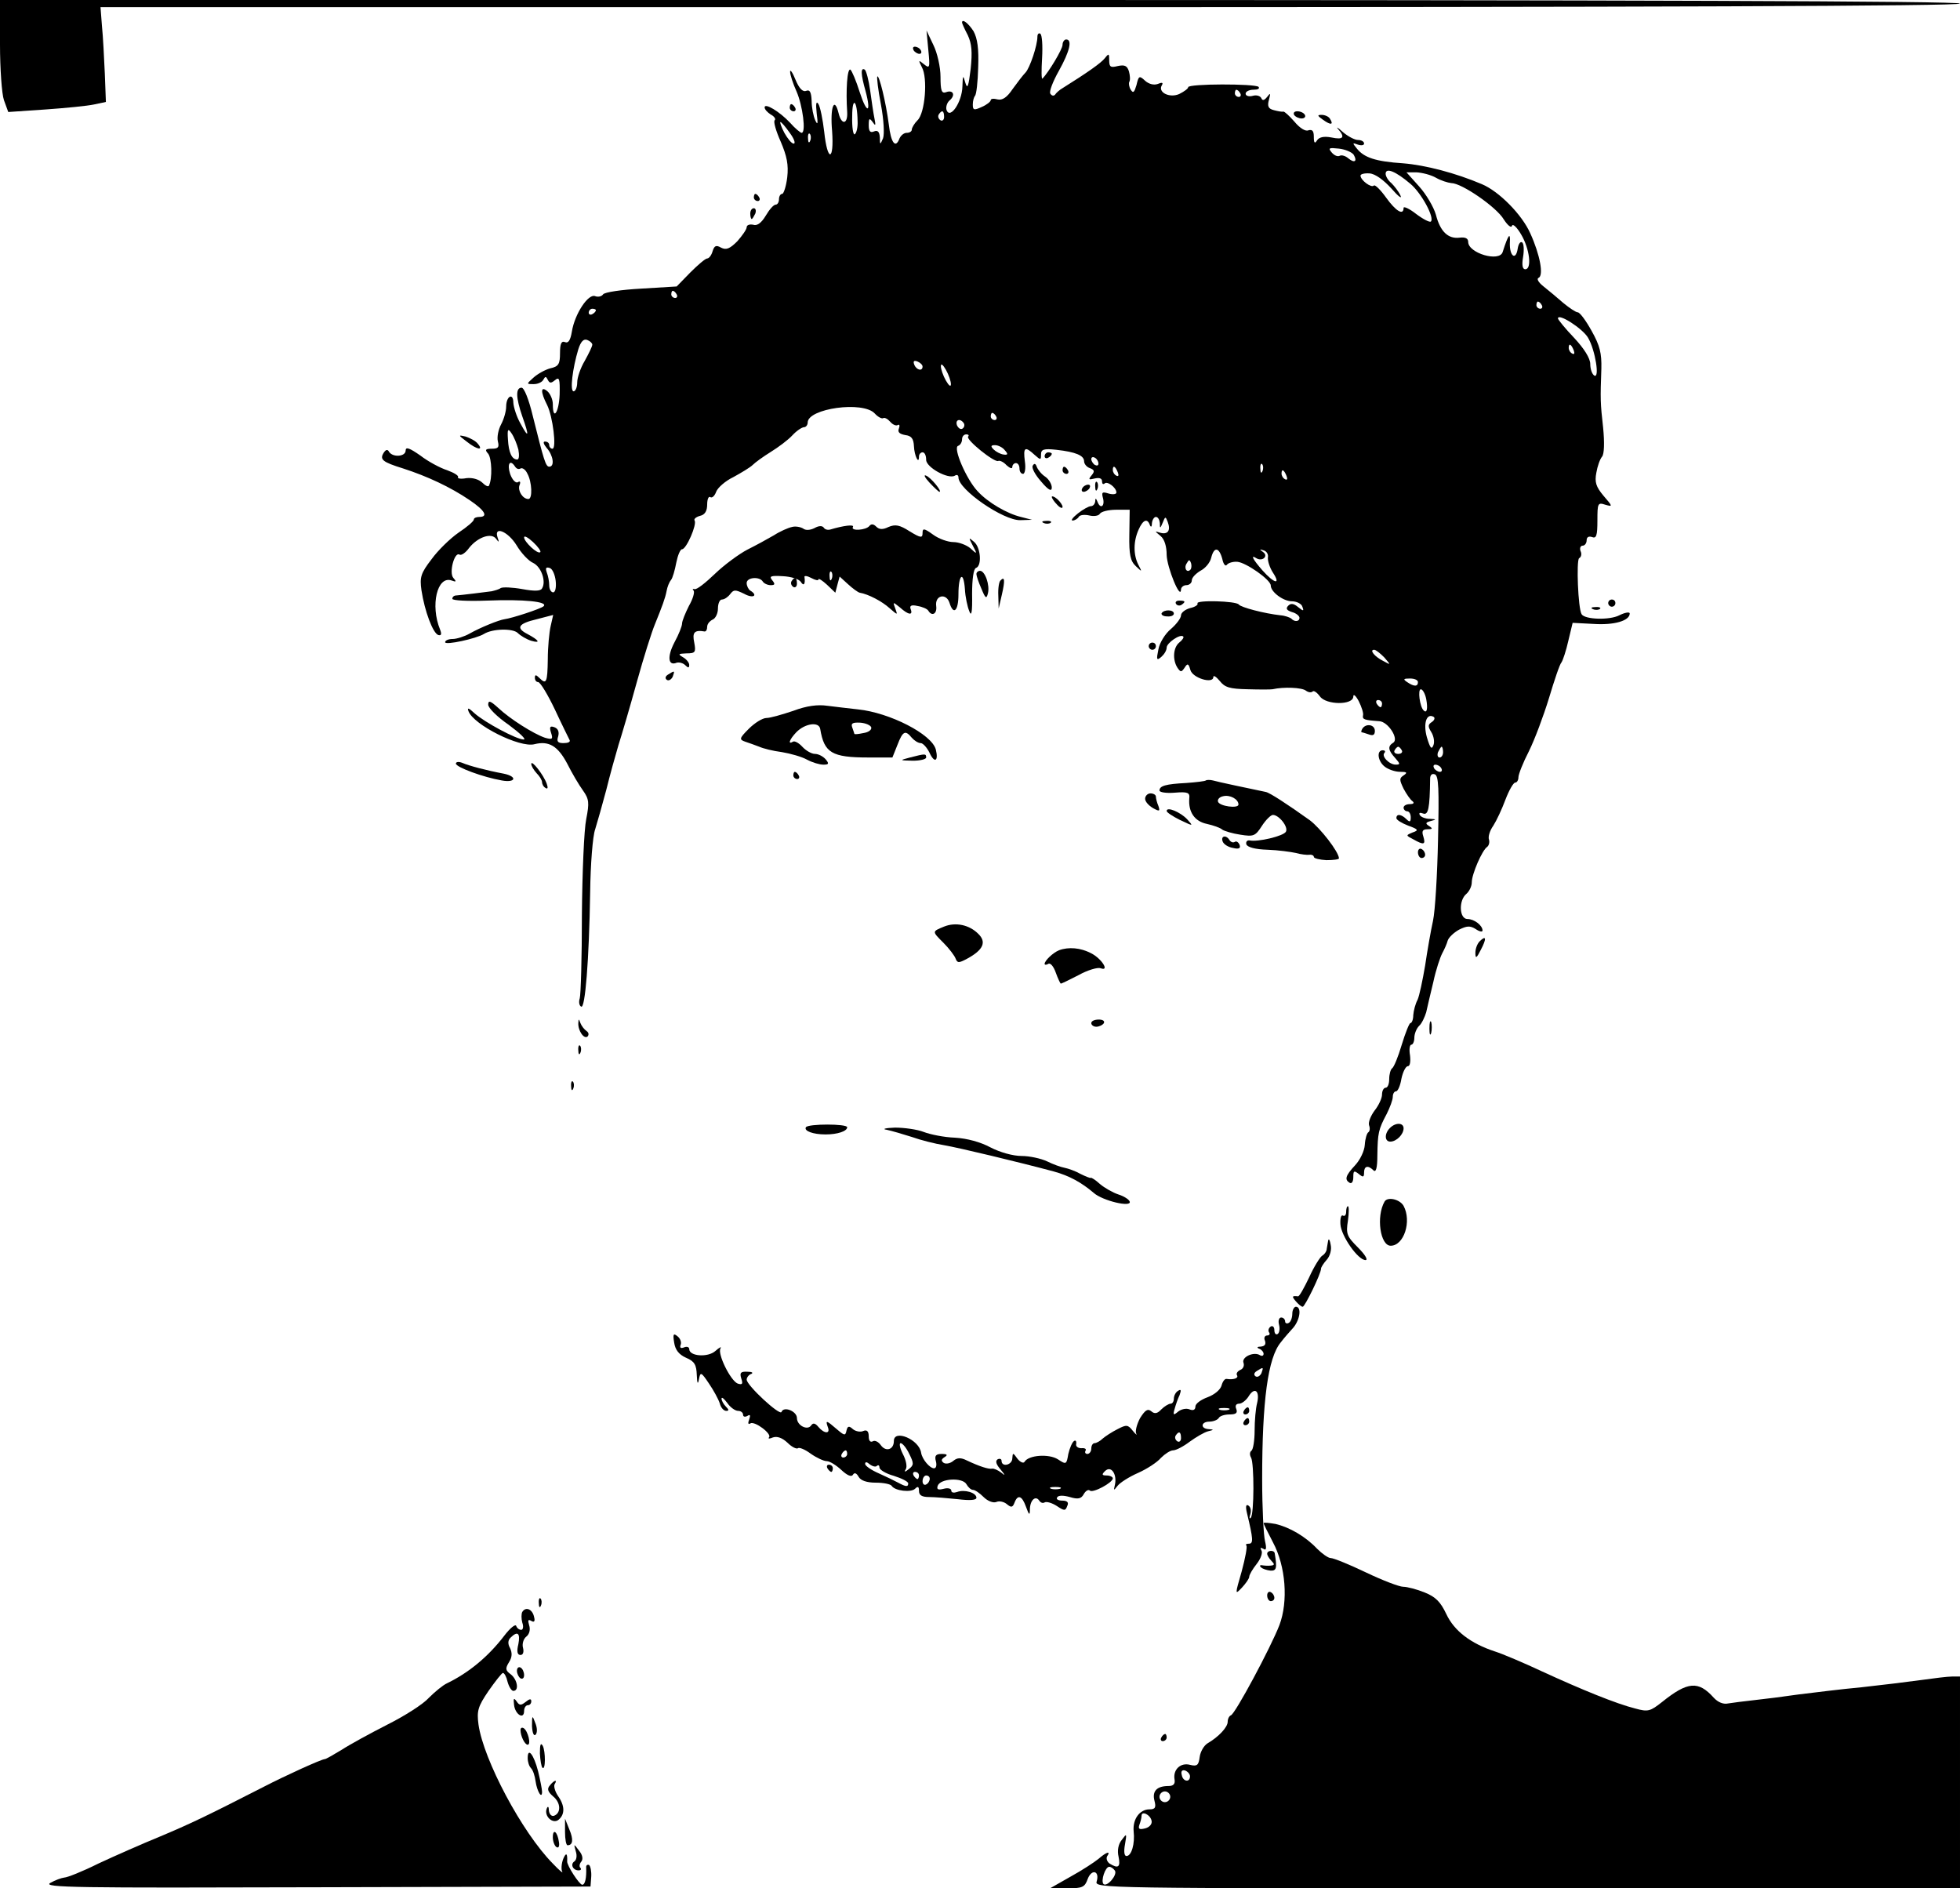 <?xml version="1.0" standalone="no"?>
<!DOCTYPE svg PUBLIC "-//W3C//DTD SVG 20010904//EN"
 "http://www.w3.org/TR/2001/REC-SVG-20010904/DTD/svg10.dtd">
<svg version="1.0" xmlns="http://www.w3.org/2000/svg"
 width="546pt" height="526pt" viewBox="0 0 546 526"
 preserveAspectRatio="xMidYMid meet">

<g transform="translate(0,526) scale(0.1,-0.1)"
fill="#000000" stroke="none">
<path d="M0 5136 c0 -67 5 -138 11 -155 l12 -33 103 7 c57 4 118 10 136 14
l33 7 -3 79 c-2 44 -5 104 -8 133 l-4 52 2590 0 c1720 0 2590 3 2590 10 0 7
-917 10 -2730 10 l-2730 0 0 -124z"/>
<path d="M2680 5197 c0 -2 7 -18 16 -35 11 -24 13 -46 8 -94 -6 -49 -9 -58
-15 -38 -6 22 -7 21 -8 -11 -1 -43 -34 -92 -44 -66 -3 8 1 21 8 27 18 15 10
31 -10 23 -12 -4 -15 5 -15 43 0 27 -9 67 -20 89 l-19 40 5 -54 c5 -50 4 -53
-12 -40 -16 13 -16 12 -6 -8 17 -30 9 -128 -12 -148 -9 -9 -16 -21 -16 -26 0
-5 -6 -9 -14 -9 -8 0 -16 -7 -20 -15 -11 -30 -24 -14 -30 38 -8 62 -27 139
-32 134 -2 -2 2 -37 10 -78 8 -43 10 -82 6 -94 -8 -19 -9 -19 -9 2 -1 16 -6
21 -16 17 -11 -5 -15 1 -15 17 0 20 2 21 11 9 8 -12 9 -10 5 10 -3 14 -8 49
-12 78 -4 29 -11 55 -15 58 -12 7 -11 -13 2 -59 17 -63 4 -66 -16 -4 -10 32
-22 60 -26 63 -9 5 -13 -58 -9 -118 2 -35 -16 -37 -24 -3 -12 48 -24 16 -18
-50 6 -85 -13 -87 -22 -2 -4 34 -11 69 -16 77 -6 10 -8 2 -5 -25 4 -30 3 -35
-4 -20 -5 11 -10 35 -10 54 -1 24 -5 32 -15 28 -10 -4 -20 7 -30 31 -8 20 -15
30 -15 22 0 -8 8 -33 18 -55 17 -39 27 -115 14 -115 -3 0 -18 12 -32 28 -30
32 -71 56 -71 43 0 -6 8 -14 17 -20 10 -5 15 -13 11 -16 -4 -4 4 -31 17 -60
17 -40 22 -64 18 -99 -3 -25 -10 -46 -14 -46 -5 0 -9 -7 -9 -15 0 -8 -4 -15
-9 -15 -6 0 -18 -14 -28 -31 -12 -20 -24 -29 -35 -25 -10 2 -18 -1 -18 -7 0
-6 -12 -23 -26 -39 -21 -21 -31 -25 -45 -18 -14 8 -19 6 -24 -10 -3 -11 -10
-20 -15 -20 -5 0 -26 -18 -47 -39 l-38 -39 -99 -6 c-55 -3 -102 -10 -106 -16
-4 -6 -14 -8 -22 -5 -19 8 -57 -49 -65 -99 -4 -24 -10 -33 -19 -29 -10 4 -14
-4 -14 -31 0 -30 -4 -37 -27 -42 -15 -4 -36 -16 -47 -26 -20 -18 -20 -18 1
-18 12 0 24 6 27 13 5 9 7 9 12 -1 5 -10 9 -10 20 -1 12 10 14 4 13 -40 -2
-50 -19 -75 -19 -27 0 13 -7 29 -15 36 -19 16 -20 -1 -1 -38 16 -32 27 -122
15 -122 -5 0 -9 5 -9 10 0 6 -5 10 -12 10 -6 0 -4 -7 5 -18 18 -20 23 -52 7
-52 -10 0 -15 18 -46 142 -11 46 -24 78 -31 78 -17 0 -16 -28 2 -80 20 -56 18
-63 -5 -20 -11 19 -19 45 -20 58 0 29 -20 19 -20 -11 0 -12 -6 -34 -14 -49 -8
-15 -12 -36 -9 -48 4 -16 1 -20 -17 -20 -18 0 -20 -3 -10 -14 10 -13 12 -69 2
-89 -2 -4 -10 0 -19 9 -10 9 -27 14 -44 12 -15 -3 -26 -1 -23 3 2 4 -11 12
-30 19 -19 6 -53 24 -75 41 -30 21 -41 25 -41 14 0 -17 -35 -20 -46 -4 -4 8
-9 7 -15 -2 -12 -19 -4 -26 54 -44 68 -22 132 -52 185 -88 43 -29 53 -47 27
-47 -8 0 -15 -3 -15 -7 0 -5 -19 -21 -43 -37 -23 -16 -57 -49 -75 -74 -30 -39
-33 -50 -28 -86 9 -59 32 -120 47 -125 8 -2 10 2 5 15 -28 68 -8 151 32 137
13 -5 14 -3 5 7 -13 14 3 74 17 65 5 -3 17 5 27 19 24 30 62 43 75 25 8 -11 9
-10 4 4 -11 33 29 17 53 -22 13 -22 34 -44 46 -49 23 -11 37 -52 25 -71 -4 -8
-22 -8 -55 -2 -28 5 -54 6 -60 3 -5 -4 -17 -7 -25 -9 -14 -2 -87 -11 -102 -12
-5 -1 -8 -5 -8 -9 0 -5 44 -7 98 -5 101 4 171 -3 156 -16 -8 -7 -87 -33 -109
-36 -15 -2 -67 -23 -97 -40 -14 -8 -36 -15 -47 -15 -12 0 -21 -4 -21 -9 0 -9
87 10 108 23 24 15 80 16 94 3 8 -8 25 -18 38 -22 28 -8 21 2 -11 19 -33 17
-25 29 26 41 l46 12 -7 -31 c-4 -17 -8 -59 -8 -93 -1 -65 -4 -71 -24 -51 -9 9
-12 9 -12 0 0 -7 4 -12 9 -12 6 0 27 -35 47 -77 20 -43 39 -81 41 -85 2 -5 -5
-8 -17 -8 -16 0 -20 4 -15 19 3 12 0 21 -10 25 -13 5 -15 1 -10 -15 6 -18 4
-20 -17 -14 -32 11 -97 52 -130 83 -22 20 -28 22 -28 9 0 -9 25 -34 57 -56 31
-23 50 -41 42 -41 -20 0 -109 48 -137 73 -16 15 -21 17 -17 6 14 -38 143 -103
184 -92 40 10 65 -5 91 -54 13 -26 33 -60 44 -75 17 -24 18 -34 9 -80 -6 -29
-11 -149 -12 -267 0 -118 -3 -222 -6 -232 -3 -9 -2 -20 4 -23 11 -7 22 128 25
319 1 77 7 156 14 175 6 19 20 69 31 110 10 41 26 98 34 125 9 28 32 106 51
175 19 69 42 141 50 160 21 52 29 73 33 94 2 11 7 24 12 30 5 6 11 28 15 49 4
20 11 37 16 37 12 0 42 69 35 80 -3 4 4 10 15 13 14 3 20 14 20 32 0 14 4 24
9 20 5 -3 12 4 16 15 4 11 25 30 48 41 22 12 47 27 54 34 7 7 29 23 50 36 21
13 48 33 60 46 12 13 27 23 33 23 5 0 10 6 10 13 0 39 154 61 187 25 8 -9 19
-15 23 -13 4 3 13 -2 20 -10 7 -8 16 -12 21 -9 5 3 6 -2 3 -10 -4 -10 2 -15
18 -18 17 -2 23 -10 24 -31 1 -26 14 -53 14 -29 0 7 5 12 10 12 6 0 10 -9 10
-21 0 -21 62 -55 80 -44 6 4 10 1 10 -5 0 -34 125 -120 172 -119 l33 1 -31 8
c-38 9 -92 40 -121 72 -31 33 -69 121 -54 126 6 2 11 10 11 18 0 8 5 14 12 14
6 0 8 -3 5 -6 -8 -8 74 -74 84 -68 4 2 15 -3 23 -12 9 -8 16 -11 16 -5 0 6 5
11 10 11 6 0 10 -7 10 -15 0 -8 4 -15 10 -15 5 0 8 15 5 35 -5 39 0 43 27 18
17 -15 18 -15 18 1 0 14 7 17 43 13 54 -6 77 -16 77 -32 0 -7 7 -16 16 -19 13
-5 14 -9 5 -20 -10 -12 -8 -13 8 -9 13 3 21 1 21 -8 0 -7 3 -9 7 -6 7 8 33
-11 33 -25 0 -5 -10 -6 -21 -3 -19 6 -21 4 -16 -14 5 -22 -8 -30 -16 -8 -4 10
-6 10 -6 0 -1 -7 -6 -13 -12 -13 -6 0 -22 -9 -36 -20 -14 -11 -21 -20 -15 -20
6 0 14 5 17 10 3 6 17 7 30 4 12 -3 26 -1 29 5 4 6 24 11 45 11 l38 0 -1 -70
c-1 -55 3 -73 18 -87 18 -17 18 -17 7 4 -14 28 -14 65 1 98 12 27 24 32 31 13
3 -8 6 -6 6 5 1 9 6 17 11 17 6 0 10 -8 11 -17 0 -16 1 -16 8 1 7 18 8 18 14
2 9 -24 0 -36 -21 -30 -16 5 -16 5 1 -9 11 -9 17 -29 17 -53 1 -35 39 -128 40
-96 0 6 7 12 15 12 8 0 15 6 15 13 0 8 11 19 24 27 14 7 27 23 30 36 8 32 22
30 31 -3 3 -15 9 -22 13 -16 4 5 17 9 29 8 24 -2 93 -50 93 -66 0 -18 35 -44
59 -44 13 0 27 -7 29 -15 5 -13 3 -13 -12 -1 -12 10 -20 11 -27 4 -8 -8 -5
-13 10 -18 12 -3 21 -11 21 -16 0 -11 -14 -12 -23 -2 -4 3 -17 8 -30 9 -45 5
-110 22 -116 30 -7 10 -121 13 -115 3 2 -4 -7 -10 -21 -13 -14 -4 -25 -13 -25
-20 0 -8 -13 -25 -28 -38 -16 -13 -32 -39 -35 -57 -6 -29 -5 -32 8 -21 8 7 15
18 15 26 0 13 38 39 46 31 3 -2 -2 -10 -11 -17 -17 -14 -19 -48 -5 -70 9 -13
11 -13 20 0 8 13 11 12 16 -6 6 -23 64 -40 64 -20 0 6 8 1 18 -11 14 -18 28
-22 77 -23 33 -1 65 -1 70 0 31 7 82 5 93 -4 7 -5 15 -6 19 -2 3 3 12 -3 20
-14 17 -24 93 -25 93 0 0 8 7 2 15 -13 8 -16 14 -34 12 -40 -2 -11 3 -13 45
-16 25 -1 56 -50 39 -60 -16 -10 -14 -21 6 -43 14 -16 14 -18 1 -18 -18 0 -41
24 -31 33 3 4 1 7 -5 7 -18 0 -14 -31 6 -46 9 -7 28 -14 42 -14 19 0 22 -2 10
-10 -12 -8 -12 -12 0 -37 8 -15 19 -31 25 -35 6 -5 2 -8 -7 -8 -10 0 -18 -4
-18 -10 0 -5 5 -10 10 -10 6 0 10 -8 10 -17 0 -13 -3 -14 -12 -5 -14 14 -28
16 -28 3 0 -5 15 -14 33 -21 28 -10 30 -13 12 -19 -19 -8 -19 -8 2 -19 30 -17
35 -15 28 8 -5 15 -2 20 12 20 14 0 15 2 4 9 -11 7 -10 10 5 14 16 4 16 5 -3
6 -12 0 -25 5 -28 11 -3 6 1 7 9 4 15 -6 19 14 20 97 0 10 5 15 13 12 11 -4
12 -41 9 -182 -2 -97 -8 -198 -14 -226 -6 -27 -16 -84 -22 -125 -7 -41 -16
-84 -21 -95 -6 -11 -11 -30 -12 -43 0 -12 -4 -22 -8 -22 -3 0 -14 -27 -24 -60
-10 -34 -22 -63 -27 -66 -4 -3 -8 -16 -8 -30 0 -13 -4 -24 -10 -24 -5 0 -10
-8 -10 -19 0 -10 -9 -30 -21 -45 -11 -15 -18 -33 -15 -41 3 -8 2 -16 -2 -19
-4 -2 -9 -18 -10 -35 -1 -17 -13 -42 -27 -57 -27 -29 -30 -40 -15 -49 6 -3 10
4 10 16 0 18 2 19 15 9 12 -10 15 -10 15 4 0 18 11 21 26 6 7 -7 11 6 11 42 1
62 3 72 26 115 9 18 17 39 17 48 0 8 4 15 9 15 5 0 12 16 15 35 4 19 12 35 18
35 6 0 8 13 6 30 -3 17 -1 30 4 30 4 0 8 9 8 19 0 11 6 26 13 33 8 7 16 25 20
38 3 14 12 52 20 85 7 33 19 69 25 80 6 11 13 27 15 35 3 9 17 22 31 30 22 11
31 12 47 2 10 -7 19 -9 19 -4 0 14 -23 32 -42 32 -23 0 -25 52 -3 70 8 7 15
21 15 32 0 23 29 90 43 99 5 4 7 13 5 20 -3 8 2 25 12 39 9 14 24 46 34 73 10
26 22 47 27 47 5 0 9 7 9 15 0 8 13 41 29 72 16 32 41 99 56 148 15 50 30 95
35 100 4 6 13 33 19 60 l12 50 58 -3 c58 -4 101 9 101 29 0 5 -13 3 -29 -5
-27 -14 -96 -12 -105 3 -10 16 -15 150 -7 156 6 3 8 12 4 20 -3 8 0 15 6 15 6
0 11 7 11 15 0 9 6 12 15 9 12 -5 15 4 15 46 0 48 1 51 22 44 21 -6 21 -5 -5
25 -21 25 -25 38 -20 64 3 18 10 38 16 45 6 7 7 39 3 80 -8 71 -8 80 -5 165 1
43 -4 64 -27 105 -16 29 -33 52 -39 52 -5 0 -23 12 -40 26 -16 14 -41 35 -55
46 -14 11 -20 21 -14 24 15 6 4 65 -23 124 -23 52 -87 117 -135 137 -73 31
-157 53 -219 58 -77 5 -109 16 -129 41 -13 16 -13 17 3 11 9 -3 17 -2 17 3 0
6 -8 10 -17 10 -9 0 -28 10 -42 22 -14 13 -20 16 -13 8 20 -23 14 -30 -19 -23
-21 4 -34 1 -40 -8 -6 -10 -9 -8 -9 10 0 16 -4 21 -15 18 -8 -4 -24 6 -39 24
-14 16 -28 29 -31 28 -3 -1 -15 1 -26 4 -16 4 -19 11 -14 29 5 19 4 20 -5 8
-8 -10 -13 -11 -16 -4 -3 7 -14 10 -24 7 -11 -3 -20 0 -20 6 0 6 10 11 22 11
12 0 18 3 14 8 -10 9 -196 9 -196 -1 0 -4 -11 -12 -25 -19 -27 -12 -61 5 -48
25 4 7 0 8 -12 3 -11 -4 -25 0 -35 9 -16 15 -18 14 -24 -12 -6 -20 -9 -24 -16
-13 -5 8 -6 18 -4 22 3 5 2 18 -1 29 -5 16 -12 19 -31 15 -20 -5 -24 -3 -24
16 0 19 -1 20 -12 6 -11 -14 -50 -41 -117 -83 -9 -5 -19 -14 -22 -19 -4 -4 -9
-3 -13 3 -4 5 7 34 24 64 30 54 38 87 20 87 -5 0 -10 -7 -10 -15 0 -12 -39
-77 -56 -94 -3 -3 -3 23 -1 57 2 35 0 65 -5 68 -4 3 -8 -1 -8 -8 0 -25 -21
-87 -33 -100 -7 -7 -23 -28 -36 -46 -16 -24 -29 -32 -42 -29 -11 3 -19 2 -19
-2 0 -4 -11 -13 -25 -19 -22 -10 -25 -9 -25 7 0 10 3 20 6 24 4 3 8 39 9 79 2
52 -2 81 -13 101 -14 22 -32 36 -32 24z m775 -197 c3 -5 1 -10 -4 -10 -6 0
-11 5 -11 10 0 6 2 10 4 10 3 0 8 -4 11 -10z m-1066 -77 c1 -17 -3 -34 -8 -37
-4 -3 -8 19 -7 50 0 57 14 46 15 -13z m241 11 c0 -8 -5 -12 -10 -9 -6 4 -8 11
-5 16 9 14 15 11 15 -7z m-430 -44 c12 -16 17 -30 11 -30 -6 0 -17 14 -26 30
-9 17 -13 30 -11 30 3 0 14 -13 26 -30z m57 -22 c-3 -8 -6 -5 -6 6 -1 11 2 17
5 13 3 -3 4 -12 1 -19z m1514 -39 c11 -19 2 -24 -15 -10 -8 7 -19 10 -24 7 -6
-3 -15 1 -22 9 -11 13 -8 14 20 11 18 -2 36 -10 41 -17z m158 -81 c31 -26 68
-95 57 -105 -3 -3 -21 6 -41 21 -19 15 -35 22 -35 17 0 -22 -21 -10 -49 29
-15 21 -31 37 -34 33 -7 -7 -37 15 -37 28 0 4 11 7 25 6 16 -1 39 -18 61 -42
19 -22 31 -31 25 -19 -5 11 -17 26 -25 34 -9 7 -16 19 -16 26 0 18 28 7 69
-28z m71 17 c14 -8 33 -14 43 -15 29 0 126 -67 146 -101 11 -17 21 -25 23 -18
2 7 14 -4 26 -25 23 -39 30 -96 11 -96 -8 0 -10 12 -6 35 3 19 2 37 -3 40 -5
3 -10 -5 -12 -17 -5 -35 -23 -22 -22 15 2 32 -4 25 -20 -25 -9 -29 -96 -3 -96
28 0 10 -8 14 -24 12 -32 -4 -54 17 -66 64 -6 21 -27 57 -47 79 l-35 39 28 0
c16 -1 40 -7 54 -15z m-2115 -325 c3 -5 1 -10 -4 -10 -6 0 -11 5 -11 10 0 6 2
10 4 10 3 0 8 -4 11 -10z m2410 -30 c3 -5 1 -10 -4 -10 -6 0 -11 5 -11 10 0 6
2 10 4 10 3 0 8 -4 11 -10z m-2635 -14 c0 -3 -4 -8 -10 -11 -5 -3 -10 -1 -10
4 0 6 5 11 10 11 6 0 10 -2 10 -4z m2764 -77 c20 -34 33 -115 17 -105 -6 4
-11 18 -11 32 0 16 -17 43 -45 73 -25 26 -45 51 -45 54 0 16 69 -28 84 -54z
m-2774 -19 c0 -5 -10 -25 -21 -45 -12 -20 -21 -47 -21 -60 0 -14 -5 -25 -10
-25 -11 0 -3 64 13 117 7 22 15 30 25 26 8 -3 14 -9 14 -13z m2734 -16 c3 -8
2 -12 -4 -9 -6 3 -10 10 -10 16 0 14 7 11 14 -7z m-1814 -45 c0 -14 -17 -10
-23 5 -4 10 -1 13 9 9 7 -3 14 -9 14 -14z m79 -49 c0 -9 -6 -4 -14 10 -8 14
-14 32 -14 40 0 9 6 4 14 -10 8 -14 14 -32 14 -40z m126 -90 c3 -5 1 -10 -4
-10 -6 0 -11 5 -11 10 0 6 2 10 4 10 3 0 8 -4 11 -10z m-90 -19 c3 -5 1 -12
-4 -15 -5 -3 -11 1 -15 9 -6 16 9 21 19 6z m-1241 -73 c3 -16 2 -28 -3 -28
-15 0 -24 19 -26 56 -2 29 0 32 10 17 7 -10 15 -30 19 -45z m1355 -2 c10 -11
9 -14 -4 -12 -8 1 -21 8 -27 14 -9 9 -8 12 4 12 8 0 21 -6 27 -14z m261 -37
c0 -6 -4 -7 -10 -4 -5 3 -10 11 -10 16 0 6 5 7 10 4 6 -3 10 -11 10 -16z
m-1625 -9 c4 -6 10 -8 15 -5 5 3 14 -3 19 -14 13 -23 15 -71 3 -71 -16 0 -30
23 -25 38 4 9 2 13 -4 9 -6 -4 -16 6 -22 23 -9 28 0 42 14 20z m2082 -12 c-3
-8 -6 -5 -6 6 -1 11 2 17 5 13 3 -3 4 -12 1 -19z m-403 -4 c3 -8 2 -12 -4 -9
-6 3 -10 10 -10 16 0 14 7 11 14 -7z m470 -10 c3 -8 2 -12 -4 -9 -6 3 -10 10
-10 16 0 14 7 11 14 -7z m-2079 -212 c-7 -7 -45 29 -45 41 0 6 11 0 25 -13 14
-13 23 -26 20 -28z m2027 -15 c-1 -9 5 -28 14 -42 23 -35 4 -31 -29 6 -28 32
-34 45 -17 34 17 -10 34 6 19 17 -11 8 -11 9 1 5 8 -2 14 -11 12 -20z m-216
-34 c-10 -10 -19 5 -10 18 6 11 8 11 12 0 2 -7 1 -15 -2 -18z m-1768 -31 c2
-18 -1 -32 -7 -32 -6 0 -11 9 -11 19 0 11 -3 27 -7 37 -4 12 -2 15 8 12 8 -2
15 -19 17 -36z m2308 -213 c19 -22 19 -22 -3 -10 -24 12 -39 31 -25 31 5 0 17
-10 28 -21z m94 -69 c0 -13 -11 -13 -30 0 -12 8 -11 10 8 10 12 0 22 -4 22
-10z m23 -47 c5 -27 2 -41 -7 -32 -11 10 -17 59 -8 59 5 0 12 -12 15 -27z
m-123 -13 c0 -5 -2 -10 -4 -10 -3 0 -8 5 -11 10 -3 6 -1 10 4 10 6 0 11 -4 11
-10z m139 -51 c-11 -7 -12 -12 -2 -28 7 -11 10 -28 6 -37 -5 -13 -9 -8 -18 22
-11 39 -1 69 19 57 4 -3 2 -9 -5 -14z m-84 -79 c3 -5 -1 -10 -10 -10 -9 0 -13
5 -10 10 3 6 8 10 10 10 2 0 7 -4 10 -10z m115 -5 c0 -8 -4 -15 -10 -15 -5 0
-7 7 -4 15 4 8 8 15 10 15 2 0 4 -7 4 -15z m-5 -45 c3 -5 2 -10 -4 -10 -5 0
-13 5 -16 10 -3 6 -2 10 4 10 5 0 13 -4 16 -10z"/>
<path d="M2545 5120 c3 -5 11 -10 16 -10 6 0 7 5 4 10 -3 6 -11 10 -16 10 -6
0 -7 -4 -4 -10z"/>
<path d="M2200 4960 c0 -5 5 -10 11 -10 5 0 7 5 4 10 -3 6 -8 10 -11 10 -2 0
-4 -4 -4 -10z"/>
<path d="M3605 4940 c3 -5 13 -10 21 -10 8 0 12 5 9 10 -3 6 -13 10 -21 10 -8
0 -12 -4 -9 -10z"/>
<path d="M3686 4926 c21 -15 30 -14 19 3 -3 6 -14 11 -23 11 -13 0 -13 -2 4
-14z"/>
<path d="M2100 4710 c0 -5 5 -10 11 -10 5 0 7 5 4 10 -3 6 -8 10 -11 10 -2 0
-4 -4 -4 -10z"/>
<path d="M2090 4665 c0 -8 2 -15 4 -15 2 0 6 7 10 15 3 8 1 15 -4 15 -6 0 -10
-7 -10 -15z"/>
<path d="M1300 4030 c29 -23 48 -26 31 -6 -6 8 -22 16 -34 20 -21 5 -21 4 3
-14z"/>
<path d="M2910 3989 c0 -5 5 -7 10 -4 6 3 10 8 10 11 0 2 -4 4 -10 4 -5 0 -10
-5 -10 -11z"/>
<path d="M2877 3963 c-4 -6 7 -26 23 -44 21 -25 30 -29 30 -17 0 9 -8 23 -18
30 -11 7 -21 20 -24 28 -3 9 -7 10 -11 3z"/>
<path d="M2960 3950 c0 -5 5 -10 11 -10 5 0 7 5 4 10 -3 6 -8 10 -11 10 -2 0
-4 -4 -4 -10z"/>
<path d="M2589 3916 c14 -15 26 -26 28 -26 9 0 -24 40 -37 45 -8 4 -4 -5 9
-19z"/>
<path d="M3051 3904 c0 -11 3 -14 6 -6 3 7 2 16 -1 19 -3 4 -6 -2 -5 -13z"/>
<path d="M3015 3900 c-3 -5 -2 -10 4 -10 5 0 13 5 16 10 3 6 2 10 -4 10 -5 0
-13 -4 -16 -10z"/>
<path d="M2930 3876 c0 -4 7 -14 15 -22 8 -9 15 -11 15 -6 0 5 -7 15 -15 22
-8 7 -15 9 -15 6z"/>
<path d="M2908 3803 c7 -3 16 -2 19 1 4 3 -2 6 -13 5 -11 0 -14 -3 -6 -6z"/>
<path d="M2206 3792 c-10 -2 -33 -12 -50 -23 -17 -10 -50 -28 -74 -40 -23 -12
-64 -42 -90 -67 -26 -25 -51 -45 -57 -43 -5 1 -7 0 -3 -4 4 -4 -2 -24 -13 -43
-10 -20 -19 -42 -19 -49 0 -7 -9 -30 -21 -52 -21 -40 -18 -67 6 -57 7 2 18 -1
24 -7 8 -8 11 -8 11 1 0 6 -8 16 -17 21 -15 9 -14 10 9 11 25 0 27 3 22 30 -6
28 0 36 29 31 4 0 7 5 7 13 0 8 7 16 15 20 8 3 15 17 15 31 0 14 5 25 11 25 7
0 17 7 23 15 10 13 14 13 39 1 25 -14 40 -5 17 9 -5 3 -10 13 -10 21 0 16 36
19 45 4 3 -5 13 -10 22 -10 12 0 13 3 4 14 -9 11 -4 13 30 11 22 -1 45 -8 50
-16 8 -13 13 -6 10 14 -1 4 8 3 19 -3 11 -6 20 -8 20 -4 0 4 11 -3 24 -15 l23
-22 6 23 6 22 23 -21 c13 -12 28 -23 33 -24 24 -4 62 -24 83 -43 23 -20 23
-20 16 -1 -7 19 -7 19 13 3 23 -21 37 -23 30 -5 -4 10 2 13 19 9 13 -2 27 -8
30 -13 10 -17 25 -9 22 13 -4 30 28 37 37 9 11 -36 25 -23 25 23 0 56 14 68
18 15 1 -21 7 -49 12 -61 6 -17 9 -5 8 47 0 42 4 71 11 73 17 6 13 58 -6 73
-15 13 -15 12 -3 -11 13 -24 12 -25 -7 -7 -11 9 -32 17 -47 17 -15 0 -41 9
-57 21 -25 18 -29 18 -29 4 0 -14 -5 -14 -36 5 -28 18 -40 20 -59 12 -16 -8
-26 -7 -34 1 -8 8 -14 8 -19 2 -9 -12 -53 -15 -46 -3 5 8 -26 4 -63 -7 -7 -2
-15 0 -18 5 -4 6 -14 6 -26 -1 -12 -6 -25 -7 -32 -1 -7 4 -21 7 -31 4z m111
-144 c-3 -8 -6 -5 -6 6 -1 11 2 17 5 13 3 -3 4 -12 1 -19z"/>
<path d="M2720 3661 c0 -5 6 -23 14 -41 11 -27 14 -29 18 -13 6 23 -8 63 -22
63 -5 0 -10 -4 -10 -9z"/>
<path d="M2205 3641 c-3 -5 -1 -12 5 -16 5 -3 10 1 10 9 0 18 -6 21 -15 7z"/>
<path d="M2787 3643 c-4 -3 -7 -22 -6 -42 l1 -36 9 39 c9 39 8 52 -4 39z"/>
<path d="M3276 3578 c3 -5 10 -6 15 -3 13 9 11 12 -6 12 -8 0 -12 -4 -9 -9z"/>
<path d="M4480 3580 c0 -5 5 -10 10 -10 6 0 10 5 10 10 0 6 -4 10 -10 10 -5 0
-10 -4 -10 -10z"/>
<path d="M4438 3563 c7 -3 16 -2 19 1 4 3 -2 6 -13 5 -11 0 -14 -3 -6 -6z"/>
<path d="M3236 3552 c-2 -4 4 -9 15 -9 10 -1 19 2 19 8 0 11 -27 12 -34 1z"/>
<path d="M3200 3460 c0 -5 5 -10 10 -10 6 0 10 5 10 10 0 6 -4 10 -10 10 -5 0
-10 -4 -10 -10z"/>
<path d="M1861 3381 c-8 -5 -9 -11 -3 -15 5 -3 12 1 16 9 6 17 6 18 -13 6z"/>
<path d="M2210 3280 c-30 -10 -64 -20 -75 -20 -11 0 -33 -14 -49 -30 -27 -27
-27 -30 -10 -36 10 -3 28 -10 39 -14 11 -5 39 -12 63 -15 24 -4 56 -13 70 -21
15 -8 35 -14 46 -14 15 0 16 3 6 15 -7 8 -20 15 -30 15 -9 0 -25 9 -35 20 -10
11 -22 17 -26 14 -15 -9 -10 6 9 26 24 25 64 31 67 9 11 -66 32 -79 134 -79
l67 0 14 35 c15 39 22 42 40 20 7 -8 18 -15 25 -15 6 0 17 -12 24 -26 14 -31
26 -25 18 8 -11 43 -129 103 -217 112 -25 3 -63 7 -85 10 -27 4 -58 0 -95 -14z
m217 -46 c2 -7 -8 -14 -22 -16 -14 -3 -25 -4 -25 -2 0 1 -3 9 -6 18 -4 11 1
14 22 13 15 -1 29 -7 31 -13z"/>
<path d="M3795 3230 c-3 -5 -4 -10 -1 -10 2 0 11 -3 20 -6 11 -4 16 -1 16 10
0 18 -25 22 -35 6z"/>
<path d="M2535 3150 c-30 -8 -30 -8 8 -9 20 0 37 4 37 9 0 11 -2 11 -45 0z"/>
<path d="M1270 3133 c0 -10 76 -38 128 -47 39 -7 44 11 5 19 -48 9 -97 22
-115 30 -10 4 -18 3 -18 -2z"/>
<path d="M1480 3132 c0 -6 7 -17 15 -26 8 -8 15 -19 15 -25 0 -5 4 -13 10 -16
6 -4 7 1 3 12 -9 25 -43 68 -43 55z"/>
<path d="M2210 3100 c0 -5 5 -10 11 -10 5 0 7 5 4 10 -3 6 -8 10 -11 10 -2 0
-4 -4 -4 -10z"/>
<path d="M3359 3086 c-2 -2 -26 -5 -54 -7 -58 -3 -75 -8 -75 -21 0 -5 19 -8
43 -6 36 3 42 0 40 -16 -3 -38 15 -64 49 -71 18 -4 38 -11 43 -16 6 -4 29 -11
50 -14 37 -6 42 -4 60 24 11 17 25 31 31 31 17 0 44 -34 36 -47 -7 -12 -78
-29 -101 -24 -7 1 -11 -4 -9 -11 3 -8 25 -14 59 -15 30 -1 65 -6 79 -9 14 -4
31 -6 38 -5 6 1 12 -2 12 -6 0 -4 16 -8 35 -9 19 0 35 2 35 5 -1 19 -52 84
-81 106 -63 45 -112 77 -123 79 -43 9 -134 28 -147 32 -8 2 -17 2 -20 0z m91
-67 c0 -12 -53 -5 -57 8 -2 6 4 13 14 15 19 5 43 -8 43 -23z"/>
<path d="M3190 3035 c0 -8 10 -19 22 -26 18 -10 20 -9 15 6 -4 9 -7 21 -7 26
0 5 -7 9 -15 9 -8 0 -15 -7 -15 -15z"/>
<path d="M3250 3001 c0 -4 17 -15 37 -25 38 -18 38 -18 20 2 -19 20 -57 36
-57 23z"/>
<path d="M3406 2916 c3 -8 16 -16 29 -18 16 -4 22 -1 18 9 -3 7 -9 11 -13 8
-5 -3 -11 -1 -15 5 -9 15 -25 12 -19 -4z"/>
<path d="M3950 2886 c0 -9 5 -16 10 -16 6 0 10 4 10 9 0 6 -4 13 -10 16 -5 3
-10 -1 -10 -9z"/>
<path d="M2630 2679 c-34 -14 -34 -13 -2 -45 16 -16 31 -36 34 -44 5 -13 9
-13 33 0 44 24 54 46 30 69 -25 25 -63 33 -95 20z"/>
<path d="M4122 2638 c-7 -7 -12 -21 -12 -32 0 -17 3 -16 15 8 17 32 15 42 -3
24z"/>
<path d="M2950 2613 c-17 -7 -40 -29 -40 -38 0 -3 5 -3 10 0 6 4 15 -7 21 -24
6 -17 13 -31 14 -31 2 0 25 11 50 24 25 14 53 22 61 19 26 -10 3 27 -27 42
-29 15 -62 18 -89 8z"/>
<path d="M1611 2410 c-1 -21 16 -46 26 -37 4 5 3 11 -3 15 -6 4 -14 14 -17 22
-5 13 -5 13 -6 0z"/>
<path d="M3040 2410 c0 -5 6 -10 14 -10 8 0 18 5 21 10 3 6 -3 10 -14 10 -12
0 -21 -4 -21 -10z"/>
<path d="M3982 2395 c0 -16 2 -22 5 -12 2 9 2 23 0 30 -3 6 -5 -1 -5 -18z"/>
<path d="M1611 2334 c0 -11 3 -14 6 -6 3 7 2 16 -1 19 -3 4 -6 -2 -5 -13z"/>
<path d="M1591 2234 c0 -11 3 -14 6 -6 3 7 2 16 -1 19 -3 4 -6 -2 -5 -13z"/>
<path d="M2245 2120 c-6 -10 19 -20 55 -20 33 0 60 9 60 20 0 10 -109 10 -115
0z"/>
<path d="M3872 2118 c-16 -16 -15 -38 1 -38 17 0 37 20 37 37 0 16 -22 17 -38
1z"/>
<path d="M2470 2113 c14 -3 45 -12 70 -20 25 -9 65 -19 90 -23 41 -7 208 -47
305 -73 44 -12 78 -31 112 -60 25 -22 106 -41 100 -24 -2 6 -16 15 -32 20 -15
5 -38 18 -51 29 -12 11 -24 19 -26 17 -1 -1 -14 4 -28 11 -14 8 -34 15 -44 17
-11 2 -33 10 -49 18 -17 8 -49 15 -71 15 -24 0 -60 10 -87 24 -28 15 -65 25
-99 27 -30 1 -69 9 -87 16 -18 7 -54 12 -80 12 -27 -1 -37 -4 -23 -6z"/>
<path d="M3857 1913 c-24 -42 -12 -123 17 -123 37 0 59 68 36 111 -11 19 -45
26 -53 12z"/>
<path d="M3750 1884 c0 -8 -4 -13 -9 -10 -5 3 -8 -8 -7 -24 2 -33 49 -100 70
-100 8 0 -2 16 -21 35 -31 31 -34 38 -28 75 3 22 3 40 0 40 -3 0 -5 -7 -5 -16z"/>
<path d="M3700 1805 c-1 -5 -3 -16 -4 -23 0 -7 -6 -16 -13 -20 -6 -4 -23 -31
-36 -60 -14 -29 -27 -53 -31 -53 -17 2 -18 0 -6 -14 7 -8 15 -15 19 -15 6 0
51 92 51 106 0 4 7 15 16 25 9 10 14 28 11 41 -2 13 -5 19 -7 13z"/>
<path d="M3600 1601 c0 -11 -4 -23 -10 -26 -5 -3 -10 -1 -10 4 0 6 -5 11 -11
11 -6 0 -9 -9 -6 -20 3 -11 1 -23 -4 -26 -5 -3 -9 2 -9 11 0 9 -5 13 -10 10
-6 -4 -8 -11 -5 -16 4 -5 1 -9 -5 -9 -7 0 -10 -7 -6 -15 3 -10 -1 -15 -12 -16
-10 0 -12 -3 -4 -6 6 -2 12 -9 12 -14 0 -6 -5 -7 -10 -4 -17 11 -52 -5 -46
-21 3 -8 -1 -17 -9 -20 -8 -4 -12 -10 -9 -15 5 -8 -10 -13 -29 -10 -5 1 -11
-7 -14 -18 -3 -12 -20 -26 -39 -33 -19 -7 -34 -18 -34 -26 0 -9 -6 -12 -16 -8
-9 4 -23 1 -32 -6 -13 -11 -15 -10 -10 7 3 11 9 29 14 39 5 14 4 17 -4 12 -7
-4 -12 -14 -12 -22 0 -8 -4 -14 -9 -14 -5 0 -17 -7 -26 -16 -11 -12 -19 -13
-28 -5 -10 8 -17 3 -31 -19 -9 -17 -14 -36 -11 -43 4 -6 -1 -3 -9 7 -14 18
-18 18 -43 5 -16 -8 -34 -20 -41 -26 -7 -7 -18 -13 -23 -13 -5 0 -9 -7 -9 -15
0 -8 -5 -15 -11 -15 -5 0 -8 4 -5 9 3 5 -2 8 -12 7 -9 0 -16 5 -14 12 1 8 -2
11 -6 8 -5 -3 -12 -19 -16 -36 -5 -30 -6 -30 -29 -15 -25 16 -82 12 -93 -7 -3
-5 -12 -1 -20 9 -12 17 -13 17 -14 1 0 -19 -30 -26 -30 -7 0 5 -5 7 -11 4 -7
-5 -4 -14 8 -28 14 -17 14 -19 2 -9 -9 7 -21 12 -25 11 -10 -2 -35 6 -71 23
-16 8 -26 8 -37 -1 -8 -7 -20 -10 -27 -6 -8 6 -7 10 2 16 10 6 8 9 -8 9 -16 0
-20 -5 -16 -20 3 -11 1 -20 -5 -20 -12 0 -33 25 -36 43 -5 37 -76 67 -76 33 0
-24 -22 -31 -36 -12 -7 10 -17 15 -23 11 -7 -3 -11 2 -11 14 0 14 -5 19 -15
15 -8 -4 -22 -1 -29 5 -11 10 -15 9 -18 -4 -3 -15 -6 -14 -27 4 -29 25 -32 26
-25 6 8 -20 -10 -19 -26 0 -9 11 -15 12 -20 5 -10 -16 -40 -1 -40 20 0 19 -37
34 -43 17 -4 -12 -97 74 -97 90 0 6 6 14 13 16 6 3 2 6 -11 6 -19 1 -22 -3
-17 -19 5 -15 3 -18 -10 -14 -20 8 -57 83 -48 98 4 6 -3 3 -14 -7 -21 -19 -73
-15 -73 5 0 6 -7 8 -14 5 -10 -4 -13 -1 -10 7 3 7 -1 18 -9 24 -11 9 -13 6 -9
-18 3 -20 13 -33 33 -42 24 -10 29 -20 30 -48 1 -24 3 -28 6 -12 4 21 6 21 28
-12 13 -19 26 -43 30 -55 3 -12 11 -21 18 -21 8 0 8 3 -1 12 -7 7 -12 17 -12
22 0 6 7 0 16 -12 8 -12 22 -22 30 -22 8 0 14 -5 14 -11 0 -5 5 -7 12 -3 8 5
9 2 5 -10 -4 -10 -3 -15 3 -11 12 8 62 -30 52 -39 -3 -4 2 -4 11 0 12 4 26 -1
41 -15 12 -12 25 -18 29 -15 3 3 19 -3 35 -15 17 -12 37 -21 45 -21 8 0 26
-11 40 -24 17 -16 29 -21 33 -14 4 7 10 5 16 -6 6 -10 22 -16 48 -16 21 0 41
-4 44 -9 9 -14 54 -19 65 -8 8 8 11 6 11 -6 0 -12 8 -17 28 -17 15 0 51 -3 80
-6 33 -4 52 -3 52 4 0 14 -33 24 -54 16 -9 -3 -16 -2 -16 4 0 6 -10 8 -21 5
-16 -4 -20 -2 -17 8 7 21 69 24 80 5 5 -9 13 -16 18 -16 6 0 19 -9 30 -20 11
-11 26 -17 35 -14 8 4 22 1 30 -6 12 -10 16 -9 21 4 9 24 21 20 32 -11 9 -25
11 -25 11 -6 1 25 16 38 26 23 4 -6 10 -8 15 -5 5 3 20 -1 34 -10 21 -14 24
-14 29 0 5 10 0 15 -14 15 -11 0 -18 4 -14 9 3 6 17 6 35 1 23 -7 32 -5 39 8
5 9 13 14 17 10 8 -8 64 22 64 34 0 4 -8 8 -17 8 -14 0 -14 3 -5 12 17 17 34
-8 28 -37 -4 -18 -4 -18 7 -4 7 9 32 25 57 36 25 11 54 30 64 42 11 11 26 21
34 21 8 0 29 11 46 24 18 13 40 26 51 29 17 4 17 5 3 6 -25 1 -23 21 1 21 11
0 23 5 26 10 3 6 17 10 30 10 18 0 23 4 19 15 -4 9 -1 15 8 15 7 0 19 9 26 20
17 28 32 16 24 -18 -4 -15 -7 -49 -7 -77 0 -27 -4 -53 -9 -56 -5 -4 -5 -12 -1
-19 9 -15 9 -160 -1 -168 -4 -4 -4 1 -1 10 3 10 1 20 -5 24 -7 5 -9 -2 -4 -22
17 -71 18 -84 5 -84 -7 0 -10 -2 -7 -5 3 -3 -3 -35 -13 -72 -19 -66 -19 -66 1
-45 11 12 20 25 20 30 0 5 9 21 21 36 11 14 17 31 13 37 -4 8 -3 9 5 5 8 -6
10 0 5 21 -4 15 -8 93 -8 173 0 218 16 338 52 381 9 12 25 30 35 41 19 23 23
58 7 58 -5 0 -10 -9 -10 -19z m-86 -166 c-4 -8 -11 -12 -16 -9 -6 4 -5 10 3
15 19 12 19 11 13 -6z m-91 -102 c-7 -2 -19 -2 -25 0 -7 3 -2 5 12 5 14 0 19
-2 13 -5z m-133 -79 c0 -8 -5 -12 -10 -9 -6 4 -8 11 -5 16 9 14 15 11 15 -7z
m-757 -44 c13 -26 13 -31 -1 -42 -11 -9 -14 -9 -9 -1 5 7 1 26 -8 43 -8 16
-11 30 -6 30 5 0 16 -13 24 -30z m-173 0 c0 -5 -5 -10 -11 -10 -5 0 -7 5 -4
10 3 6 8 10 11 10 2 0 4 -4 4 -10z m83 -33 c4 3 7 1 7 -5 0 -6 18 -17 40 -23
22 -7 40 -16 40 -21 0 -10 -6 -10 -28 2 -9 5 -34 17 -54 26 -21 9 -38 21 -38
26 0 7 5 6 13 -1 8 -6 17 -8 20 -4z m117 -27 c0 -5 -2 -10 -4 -10 -3 0 -8 5
-11 10 -3 6 -1 10 4 10 6 0 11 -4 11 -10z m30 -9 c0 -6 -4 -13 -10 -16 -5 -3
-10 1 -10 9 0 9 5 16 10 16 6 0 10 -4 10 -9z m363 -28 c-7 -2 -19 -2 -25 0 -7
3 -2 5 12 5 14 0 19 -2 13 -5z"/>
<path d="M3465 1330 c-3 -5 -1 -10 4 -10 6 0 11 5 11 10 0 6 -2 10 -4 10 -3 0
-8 -4 -11 -10z"/>
<path d="M3465 1300 c-3 -5 -1 -10 4 -10 6 0 11 5 11 10 0 6 -2 10 -4 10 -3 0
-8 -4 -11 -10z"/>
<path d="M2305 1170 c3 -5 8 -10 11 -10 2 0 4 5 4 10 0 6 -5 10 -11 10 -5 0
-7 -4 -4 -10z"/>
<path d="M3520 1017 c0 -2 12 -26 26 -53 36 -67 43 -165 18 -231 -24 -62 -123
-247 -135 -251 -5 -2 -9 -10 -9 -18 0 -15 -25 -42 -56 -60 -10 -6 -20 -23 -22
-38 -3 -23 -7 -27 -27 -22 -26 7 -48 -13 -43 -41 2 -12 -3 -18 -17 -18 -32 0
-46 -14 -39 -41 5 -19 2 -24 -14 -24 -27 0 -47 -27 -44 -61 4 -35 -6 -69 -20
-69 -6 0 -8 12 -4 33 5 30 5 31 -9 12 -10 -12 -13 -30 -9 -47 6 -29 -1 -34
-25 -19 -7 5 -10 14 -7 20 11 16 -1 13 -24 -7 -11 -9 -46 -32 -77 -49 l-58
-33 48 0 c42 0 49 3 57 26 11 29 34 23 25 -7 -6 -19 16 -19 1199 -19 l1206 0
0 295 0 295 -22 0 c-13 0 -52 -5 -88 -10 -36 -5 -110 -14 -165 -20 -55 -5
-134 -15 -175 -20 -41 -6 -97 -13 -125 -16 -27 -3 -59 -7 -71 -9 -13 -3 -28 3
-40 16 -43 48 -73 45 -144 -12 -33 -26 -39 -28 -75 -18 -52 13 -148 52 -261
104 -49 23 -108 48 -130 55 -67 22 -113 57 -135 104 -16 34 -30 48 -60 60 -22
9 -49 16 -60 16 -11 0 -58 18 -104 40 -46 22 -90 40 -98 40 -7 0 -24 12 -38
26 -32 34 -77 60 -116 69 -18 3 -33 5 -33 2z m-205 -705 c0 -18 -20 -15 -23 4
-3 10 1 15 10 12 7 -3 13 -10 13 -16z m-55 -57 c0 -8 -7 -15 -15 -15 -8 0 -15
7 -15 15 0 8 7 15 15 15 8 0 15 -7 15 -15z m-52 -67 c2 -9 -6 -18 -18 -21 -16
-4 -20 -2 -16 10 3 8 6 19 6 25 0 15 25 3 28 -14z m-102 -139 c7 -12 -22 -46
-32 -37 -8 9 5 48 16 48 5 0 12 -5 16 -11z"/>
<path d="M3530 932 c0 -4 5 -13 12 -20 9 -9 9 -12 -2 -13 -8 -1 -19 0 -25 1
-5 1 -7 -2 -2 -6 4 -4 16 -8 26 -9 17 -1 19 7 12 48 -1 10 -21 9 -21 -1z"/>
<path d="M3530 816 c0 -9 5 -16 10 -16 6 0 10 4 10 9 0 6 -4 13 -10 16 -5 3
-10 -1 -10 -9z"/>
<path d="M1501 794 c0 -11 3 -14 6 -6 3 7 2 16 -1 19 -3 4 -6 -2 -5 -13z"/>
<path d="M1455 770 c-3 -5 -3 -19 0 -30 4 -11 2 -20 -3 -20 -6 0 -12 5 -14 11
-2 6 -17 -6 -33 -27 -45 -59 -100 -104 -160 -133 -11 -5 -33 -23 -50 -40 -16
-18 -68 -51 -116 -75 -47 -24 -104 -55 -127 -70 -23 -14 -44 -26 -47 -26 -9 0
-110 -46 -170 -77 -162 -83 -209 -105 -290 -139 -49 -20 -126 -54 -171 -75
-44 -22 -87 -39 -95 -39 -8 -1 -25 -7 -39 -15 -22 -13 72 -14 740 -12 l765 2
2 27 c1 15 -2 30 -6 33 -5 2 -9 -1 -8 -8 1 -28 -3 -47 -11 -47 -8 0 -43 54
-42 65 1 23 -3 26 -11 7 -5 -13 -6 -29 -3 -35 4 -7 -8 3 -26 22 -86 87 -193
289 -207 387 -5 38 -2 50 28 94 19 27 37 50 40 50 4 0 10 -11 13 -25 4 -14 11
-25 16 -25 17 0 11 32 -7 46 -15 11 -16 16 -5 34 9 14 9 26 3 39 -7 12 -6 22
1 29 20 20 28 13 22 -18 -5 -20 -3 -30 6 -30 7 0 10 8 7 20 -3 10 1 25 9 31 9
7 12 20 8 32 -4 14 -3 17 6 12 8 -5 11 -1 8 10 -4 22 -23 31 -33 15z"/>
<path d="M1440 606 c0 -8 5 -18 10 -21 6 -3 10 1 10 9 0 8 -4 18 -10 21 -5 3
-10 -1 -10 -9z"/>
<path d="M1432 511 c3 -27 28 -42 28 -17 0 9 5 16 10 16 6 0 10 5 10 11 0 8
-5 7 -16 -2 -13 -10 -17 -10 -25 2 -8 11 -9 8 -7 -10z"/>
<path d="M1482 452 c1 -19 5 -29 10 -24 5 5 5 19 -1 33 -8 22 -9 22 -9 -9z"/>
<path d="M1450 441 c0 -17 12 -41 20 -41 10 0 1 38 -11 46 -5 3 -9 1 -9 -5z"/>
<path d="M3235 420 c-3 -5 -1 -10 4 -10 6 0 11 5 11 10 0 6 -2 10 -4 10 -3 0
-8 -4 -11 -10z"/>
<path d="M1504 376 c1 -19 4 -37 7 -40 9 -9 9 45 1 61 -6 10 -8 3 -8 -21z"/>
<path d="M1470 363 c0 -11 4 -23 9 -28 6 -6 11 -22 13 -37 4 -28 18 -51 18
-29 0 7 -5 32 -11 57 -12 47 -29 68 -29 37z"/>
<path d="M1532 287 c-9 -10 -6 -18 9 -31 22 -18 22 -47 2 -54 -7 -2 -13 5 -14
15 0 11 -3 13 -6 5 -8 -21 17 -44 33 -31 18 15 18 39 -2 67 -8 12 -12 27 -9
32 9 14 -1 12 -13 -3z"/>
<path d="M1574 157 c0 -20 3 -37 7 -37 15 0 17 16 5 44 l-12 30 0 -37z"/>
<path d="M1540 142 c0 -11 5 -24 10 -27 6 -4 9 2 7 14 -4 29 -17 39 -17 13z"/>
<path d="M1604 103 c4 -12 2 -24 -4 -28 -12 -8 -4 -25 12 -25 6 0 8 3 5 7 -4
3 -3 11 2 17 6 7 4 19 -6 31 -15 20 -15 20 -9 -2z"/>
</g>
</svg>
